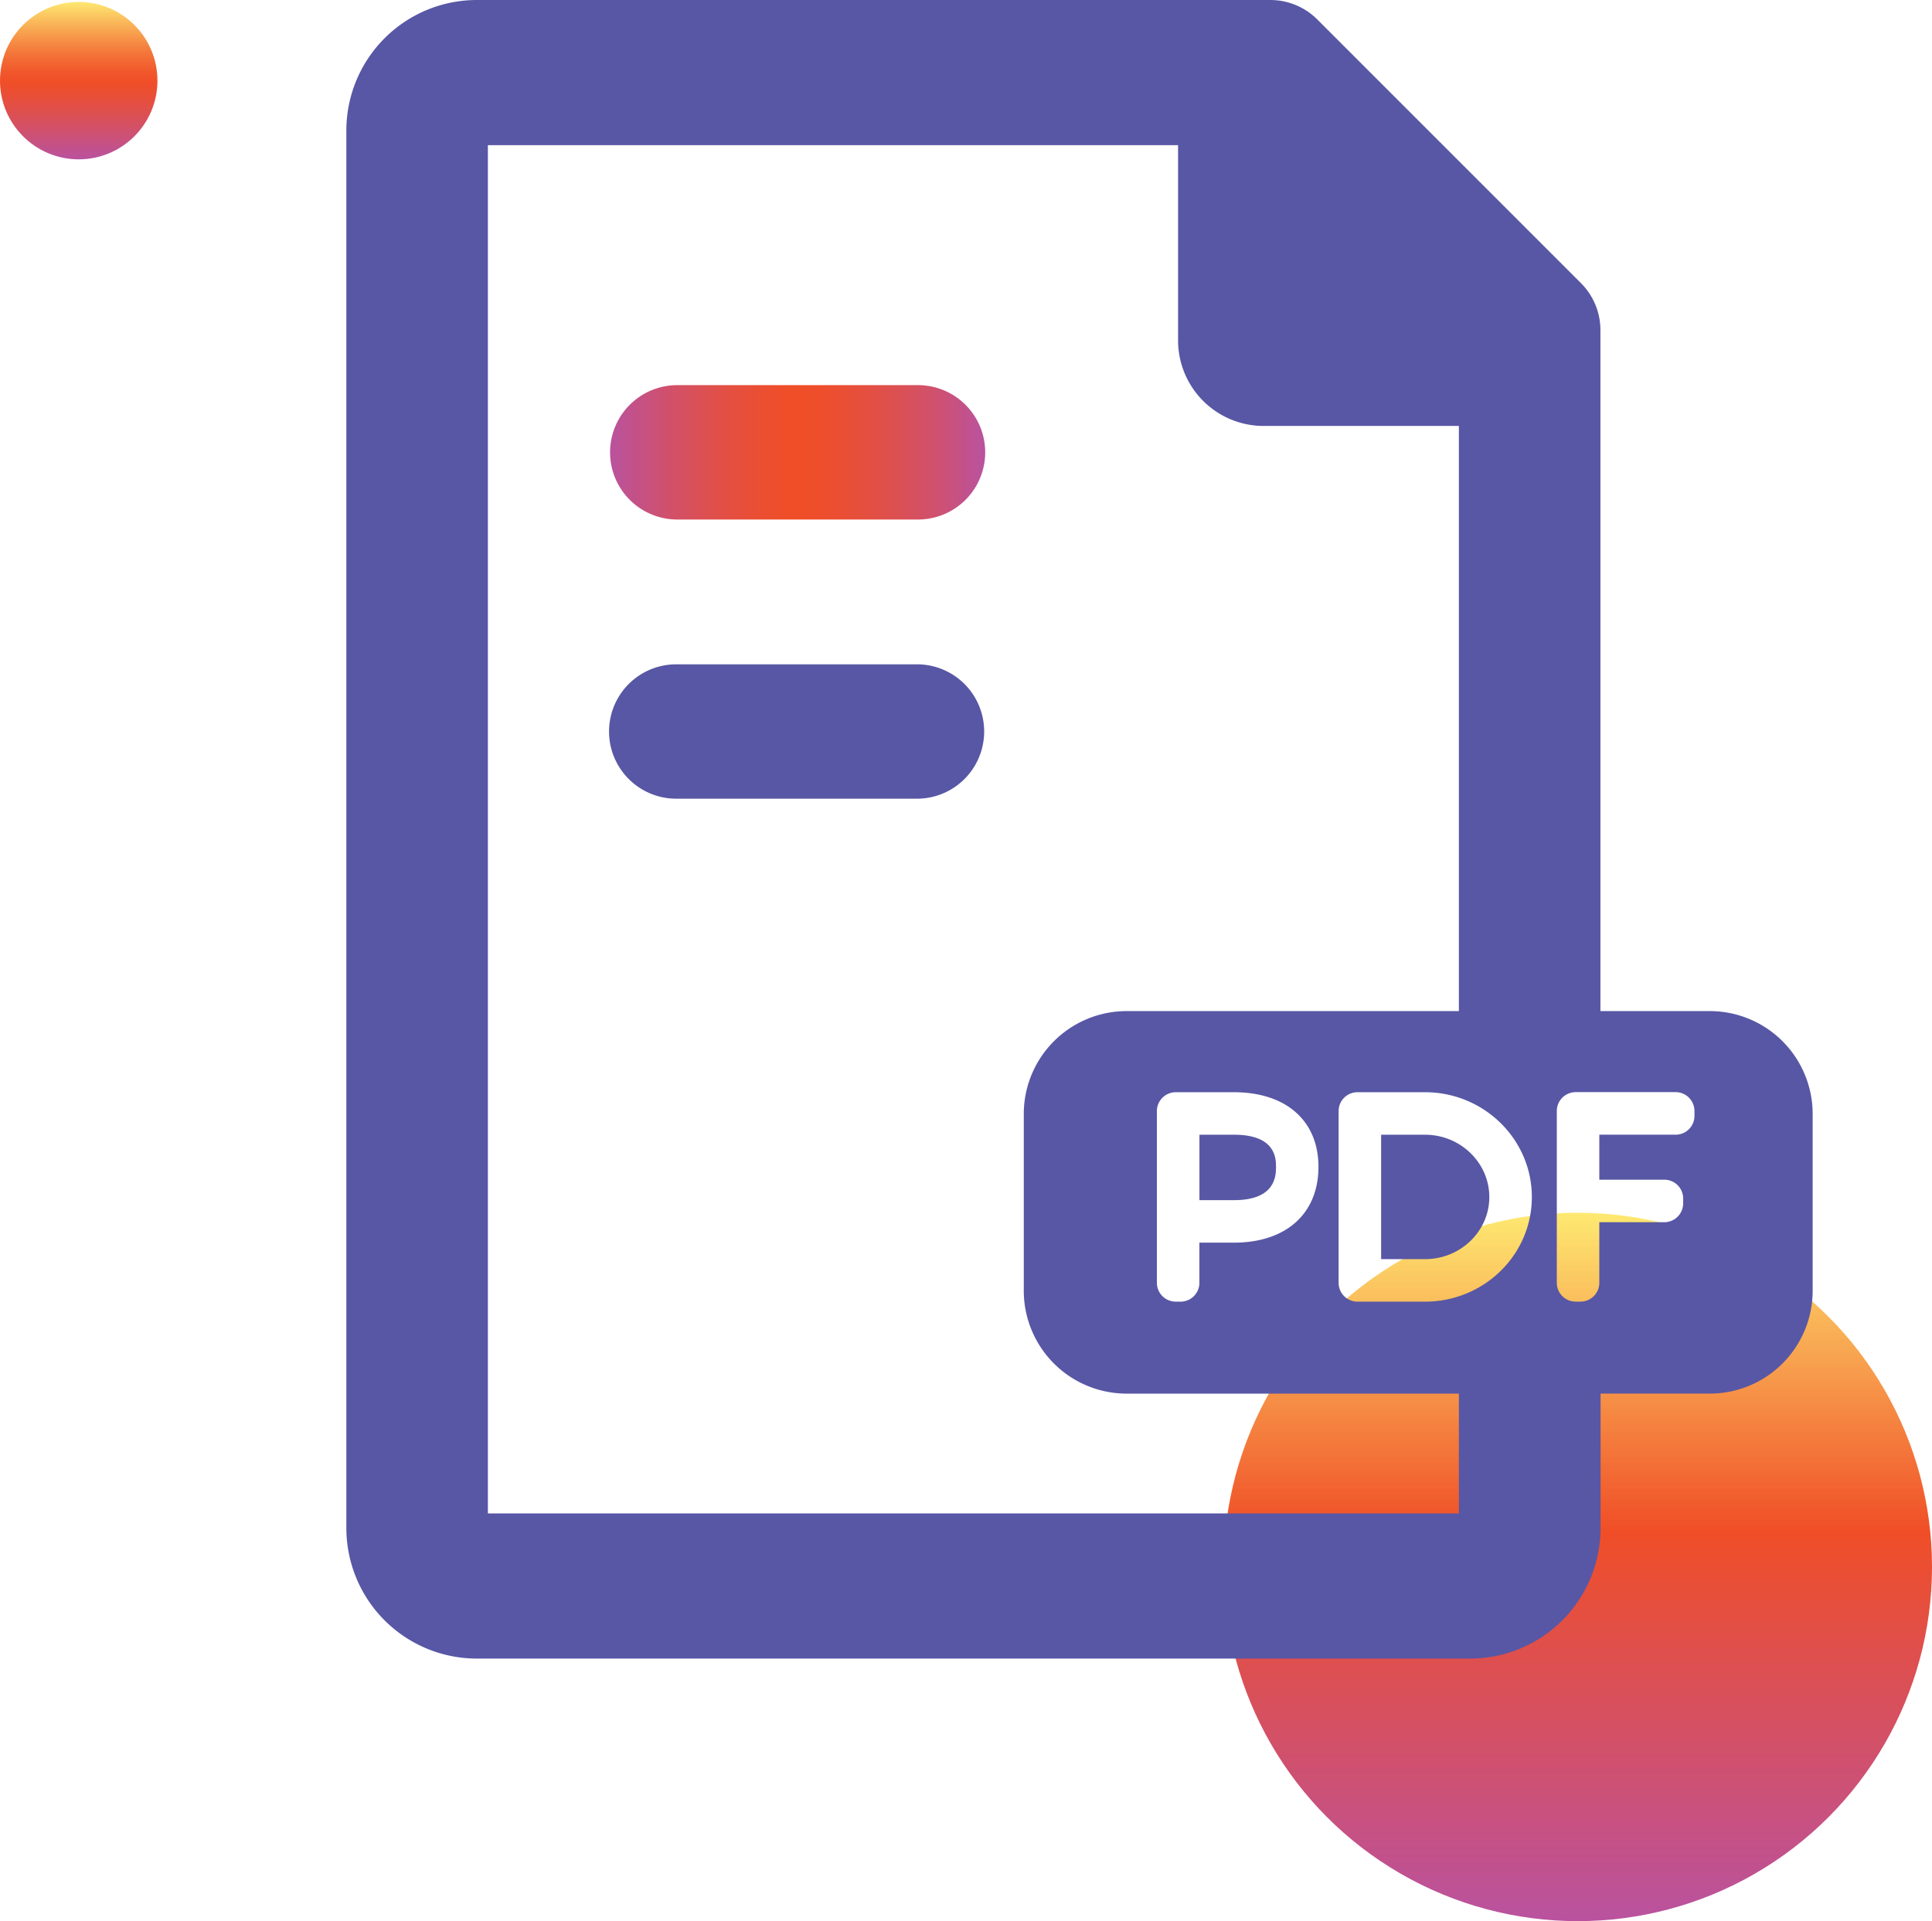 <svg xmlns="http://www.w3.org/2000/svg" xmlns:xlink="http://www.w3.org/1999/xlink" viewBox="0 0 1227.16 1220.38"><defs><style>.cls-1{fill:url(#linear-gradient);}.cls-2{fill:url(#linear-gradient-2);}.cls-3{fill:#5857a5;}.cls-4{fill:url(#linear-gradient-3);}</style><linearGradient id="linear-gradient" x1="1002.16" y1="770.38" x2="1002.16" y2="1220.38" gradientUnits="userSpaceOnUse"><stop offset="0" stop-color="#fee971"/><stop offset="0.45" stop-color="#f04e27"/><stop offset="1" stop-color="#b9529f"/></linearGradient><linearGradient id="linear-gradient-2" x1="386.86" y1="287.33" x2="625.12" y2="287.33" gradientUnits="userSpaceOnUse"><stop offset="0" stop-color="#b9529f"/><stop offset="0.02" stop-color="#bc5298"/><stop offset="0.17" stop-color="#d25068"/><stop offset="0.31" stop-color="#e34f44"/><stop offset="0.42" stop-color="#ec4e2f"/><stop offset="0.49" stop-color="#f04e27"/><stop offset="0.57" stop-color="#ee4e2c"/><stop offset="0.67" stop-color="#e64f3c"/><stop offset="0.78" stop-color="#db5055"/><stop offset="0.9" stop-color="#cb5178"/><stop offset="1" stop-color="#b9529f"/></linearGradient><linearGradient id="linear-gradient-3" x1="50" y1="1.22" x2="50" y2="101.22" gradientUnits="userSpaceOnUse"><stop offset="0" stop-color="#fee971"/><stop offset="0.02" stop-color="#fde06d"/><stop offset="0.19" stop-color="#f8a24f"/><stop offset="0.33" stop-color="#f37439"/><stop offset="0.44" stop-color="#f1582c"/><stop offset="0.51" stop-color="#f04e27"/><stop offset="0.6" stop-color="#e94f37"/><stop offset="0.77" stop-color="#d65060"/><stop offset="1" stop-color="#b9529f"/></linearGradient></defs><g id="Layer_2" data-name="Layer 2"><g id="Layer_2-2" data-name="Layer 2"><circle class="cls-1" cx="1002.16" cy="995.38" r="225"/><path class="cls-2" d="M582.44,244.66H429.53a42.68,42.68,0,0,0,0,85.35H582.44a42.68,42.68,0,1,0,0-85.35Z"/><path class="cls-3" d="M582.44,422H429.53a42.68,42.68,0,0,0,0,85.36H582.44a42.68,42.68,0,0,0,0-85.36Z"/><path class="cls-3" d="M761.86,720.81v41.57h22c26.63,0,26.63-15.93,26.63-21.17,0-5.05,0-20.4-26.63-20.4Z"/><path class="cls-3" d="M1086,642.28h-69.45V209.69a42.15,42.15,0,0,0-12.36-29.83L836.7,12.34A42.21,42.21,0,0,0,806.88,0H302.77A82.91,82.91,0,0,0,220,82.83V970.76a82.91,82.91,0,0,0,82.82,82.83h631a82.92,82.92,0,0,0,82.83-82.83V885.27H1086a65.36,65.36,0,0,0,65.36-65.36V707.64A65.36,65.36,0,0,0,1086,642.28ZM926.63,961.37H309.89V92.22H748.28v124a54.36,54.36,0,0,0,54.36,54.36h124V642.28h-211a65.36,65.36,0,0,0-65.36,65.36V819.92a65.36,65.36,0,0,0,65.36,65.36h211v76.09ZM837.45,741.21c0,29.71-20.56,48.16-53.63,48.16h-22v25.54a11.94,11.94,0,0,1-11.93,11.94h-3.12a12,12,0,0,1-11.95-11.94V705.76a12,12,0,0,1,11.95-11.94h37C816.9,693.81,837.45,712,837.45,741.21Zm67.7,85.64H862.2a11.94,11.94,0,0,1-11.94-11.94V705.76a11.94,11.94,0,0,1,11.94-11.94h42.95c37.4,0,67.84,29.87,67.84,66.6S942.56,826.85,905.15,826.85Zm171.13-118a11.94,11.94,0,0,1-11.94,11.94h-48.5v28.6h41.32a11.94,11.94,0,0,1,11.94,11.94v3.13a12,12,0,0,1-11.94,11.94h-41.32v38.49a11.94,11.94,0,0,1-11.94,11.94h-3.11a11.94,11.94,0,0,1-11.94-11.94V705.76a12,12,0,0,1,11.94-12h63.55a12,12,0,0,1,11.94,12v3.11Z"/><path class="cls-3" d="M905.15,720.81H877.26v79.05h27.89c22.51,0,40.84-17.71,40.84-39.44S927.67,720.81,905.15,720.81Z"/><circle class="cls-4" cx="50" cy="51.22" r="50"/></g></g></svg>